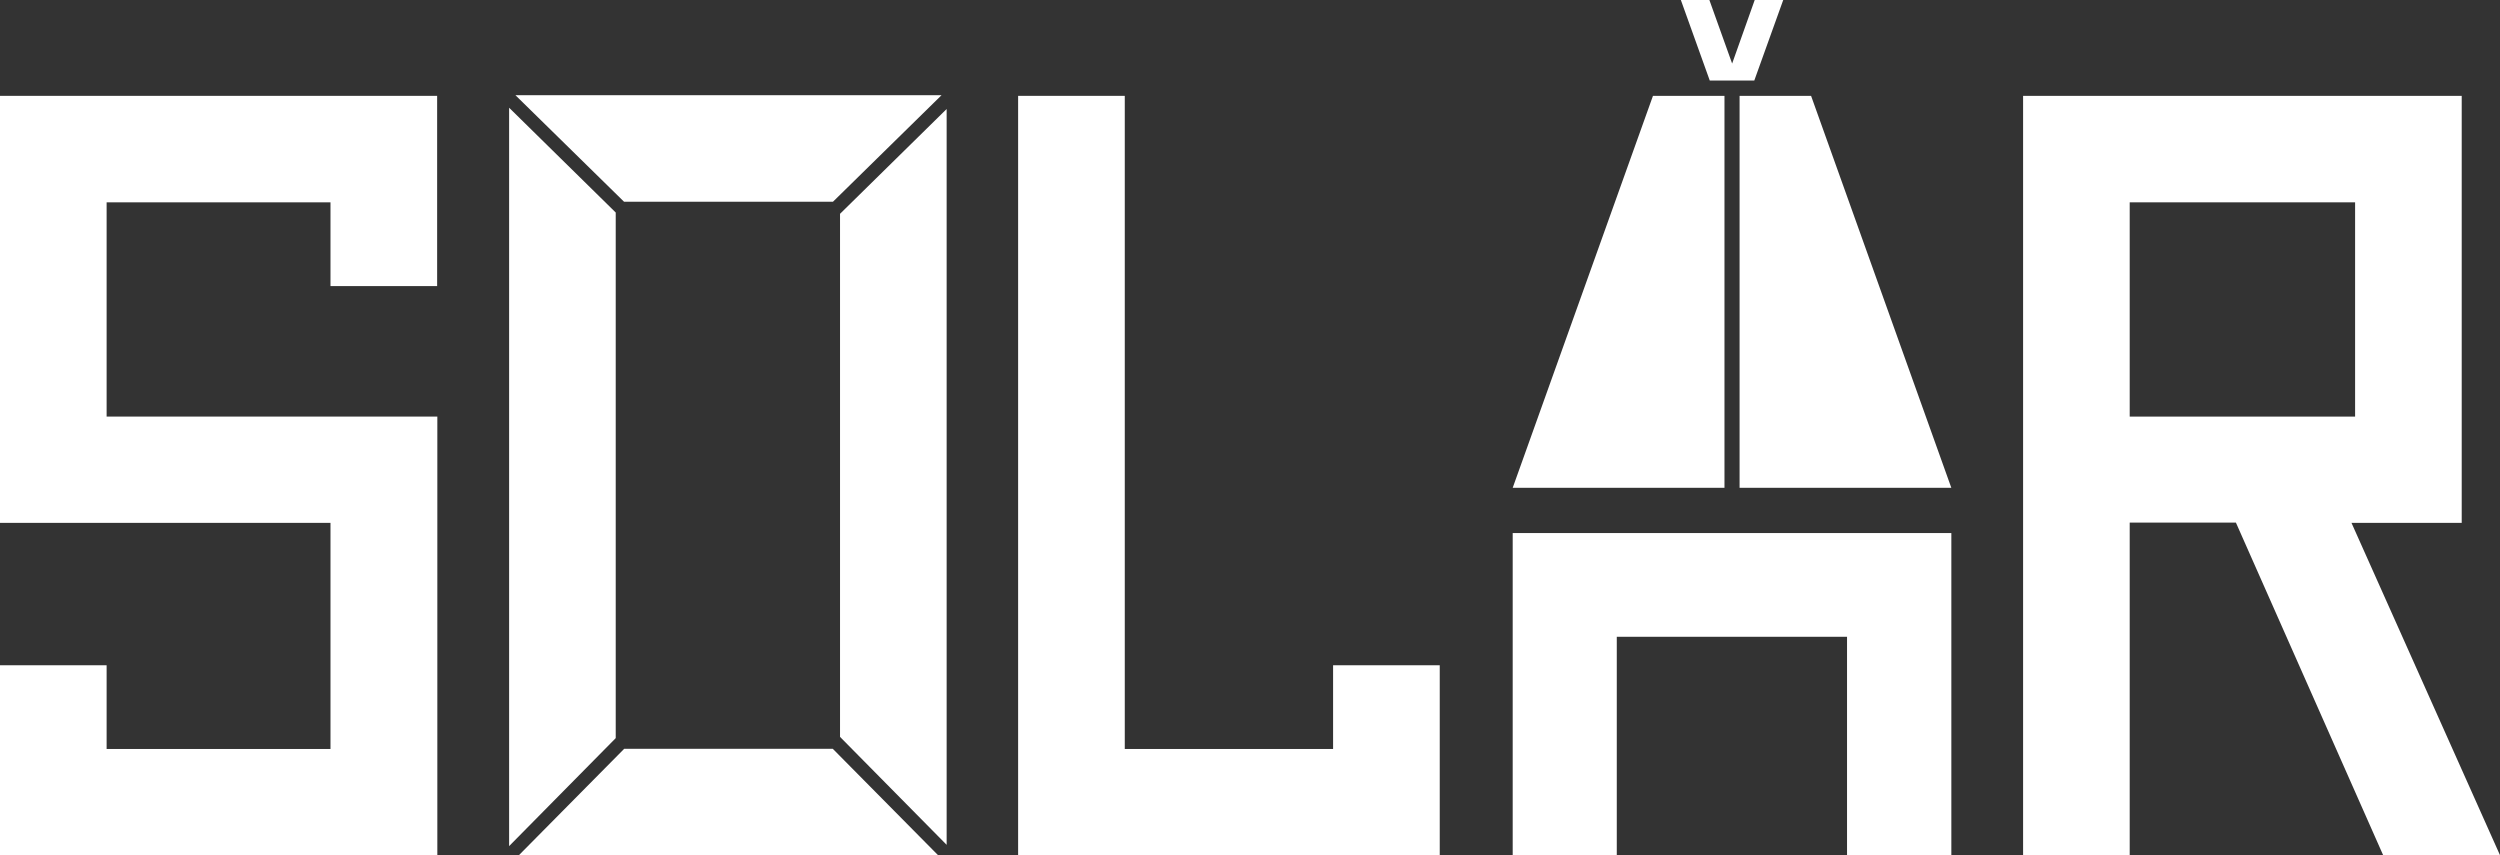 <svg width="76" height="26" viewBox="0 0 76 26" fill="none" xmlns="http://www.w3.org/2000/svg">
<rect x="0" y="0" width="76" height="26" fill="#333333" stroke="none"/>
<g clip-path="url(#clip0)">
<path d="M18.976 22.763L15.773 26H28.519L25.316 22.763H18.976Z" fill="white"/>
<path d="M25.537 22.401L28.778 25.683V3.314L25.537 6.5V22.401Z" fill="white"/>
<path d="M25.323 6.132L28.622 2.895H15.67L18.97 6.132H25.323Z" fill="white"/>
<path d="M18.718 6.461L15.477 3.275V25.722L18.718 22.439V6.461Z" fill="white"/>
<path d="M13.289 26H0V20.224H3.241V22.769H10.047V15.895H0V2.914H13.289V8.697H10.047V6.151H3.241V12.664H13.295V26H13.289Z" fill="white"/>
<path d="M43.768 26H30.951V2.914H34.193V22.769H40.526V20.224H43.768V26Z" fill="white"/>
<path d="M76.001 26H72.449L67.972 15.888H64.743V26H61.502V2.914H74.836V15.895H71.485L76.001 26ZM71.595 12.658V6.151H64.743V12.664H71.595V12.658Z" fill="white"/>
<path d="M45.986 16.205V26H49.15V19.358H56.15V26H59.321V16.205H45.986Z" fill="white"/>
<path d="M53.33 2.449L54.21 0H53.343L52.657 1.932L51.965 0H51.098L51.977 2.449H53.33Z" fill="white"/>
<path d="M52.883 2.914V14.829H59.32L55.057 2.914H53.167H52.883Z" fill="white"/>
<path d="M52.424 2.914H52.145H50.25L45.986 14.829H52.424V2.914Z" fill="white"/>
</g>
<defs>
<clipPath id="clip0">
<rect width="76" height="26" fill="white"/>
</clipPath>
</defs>
</svg>
